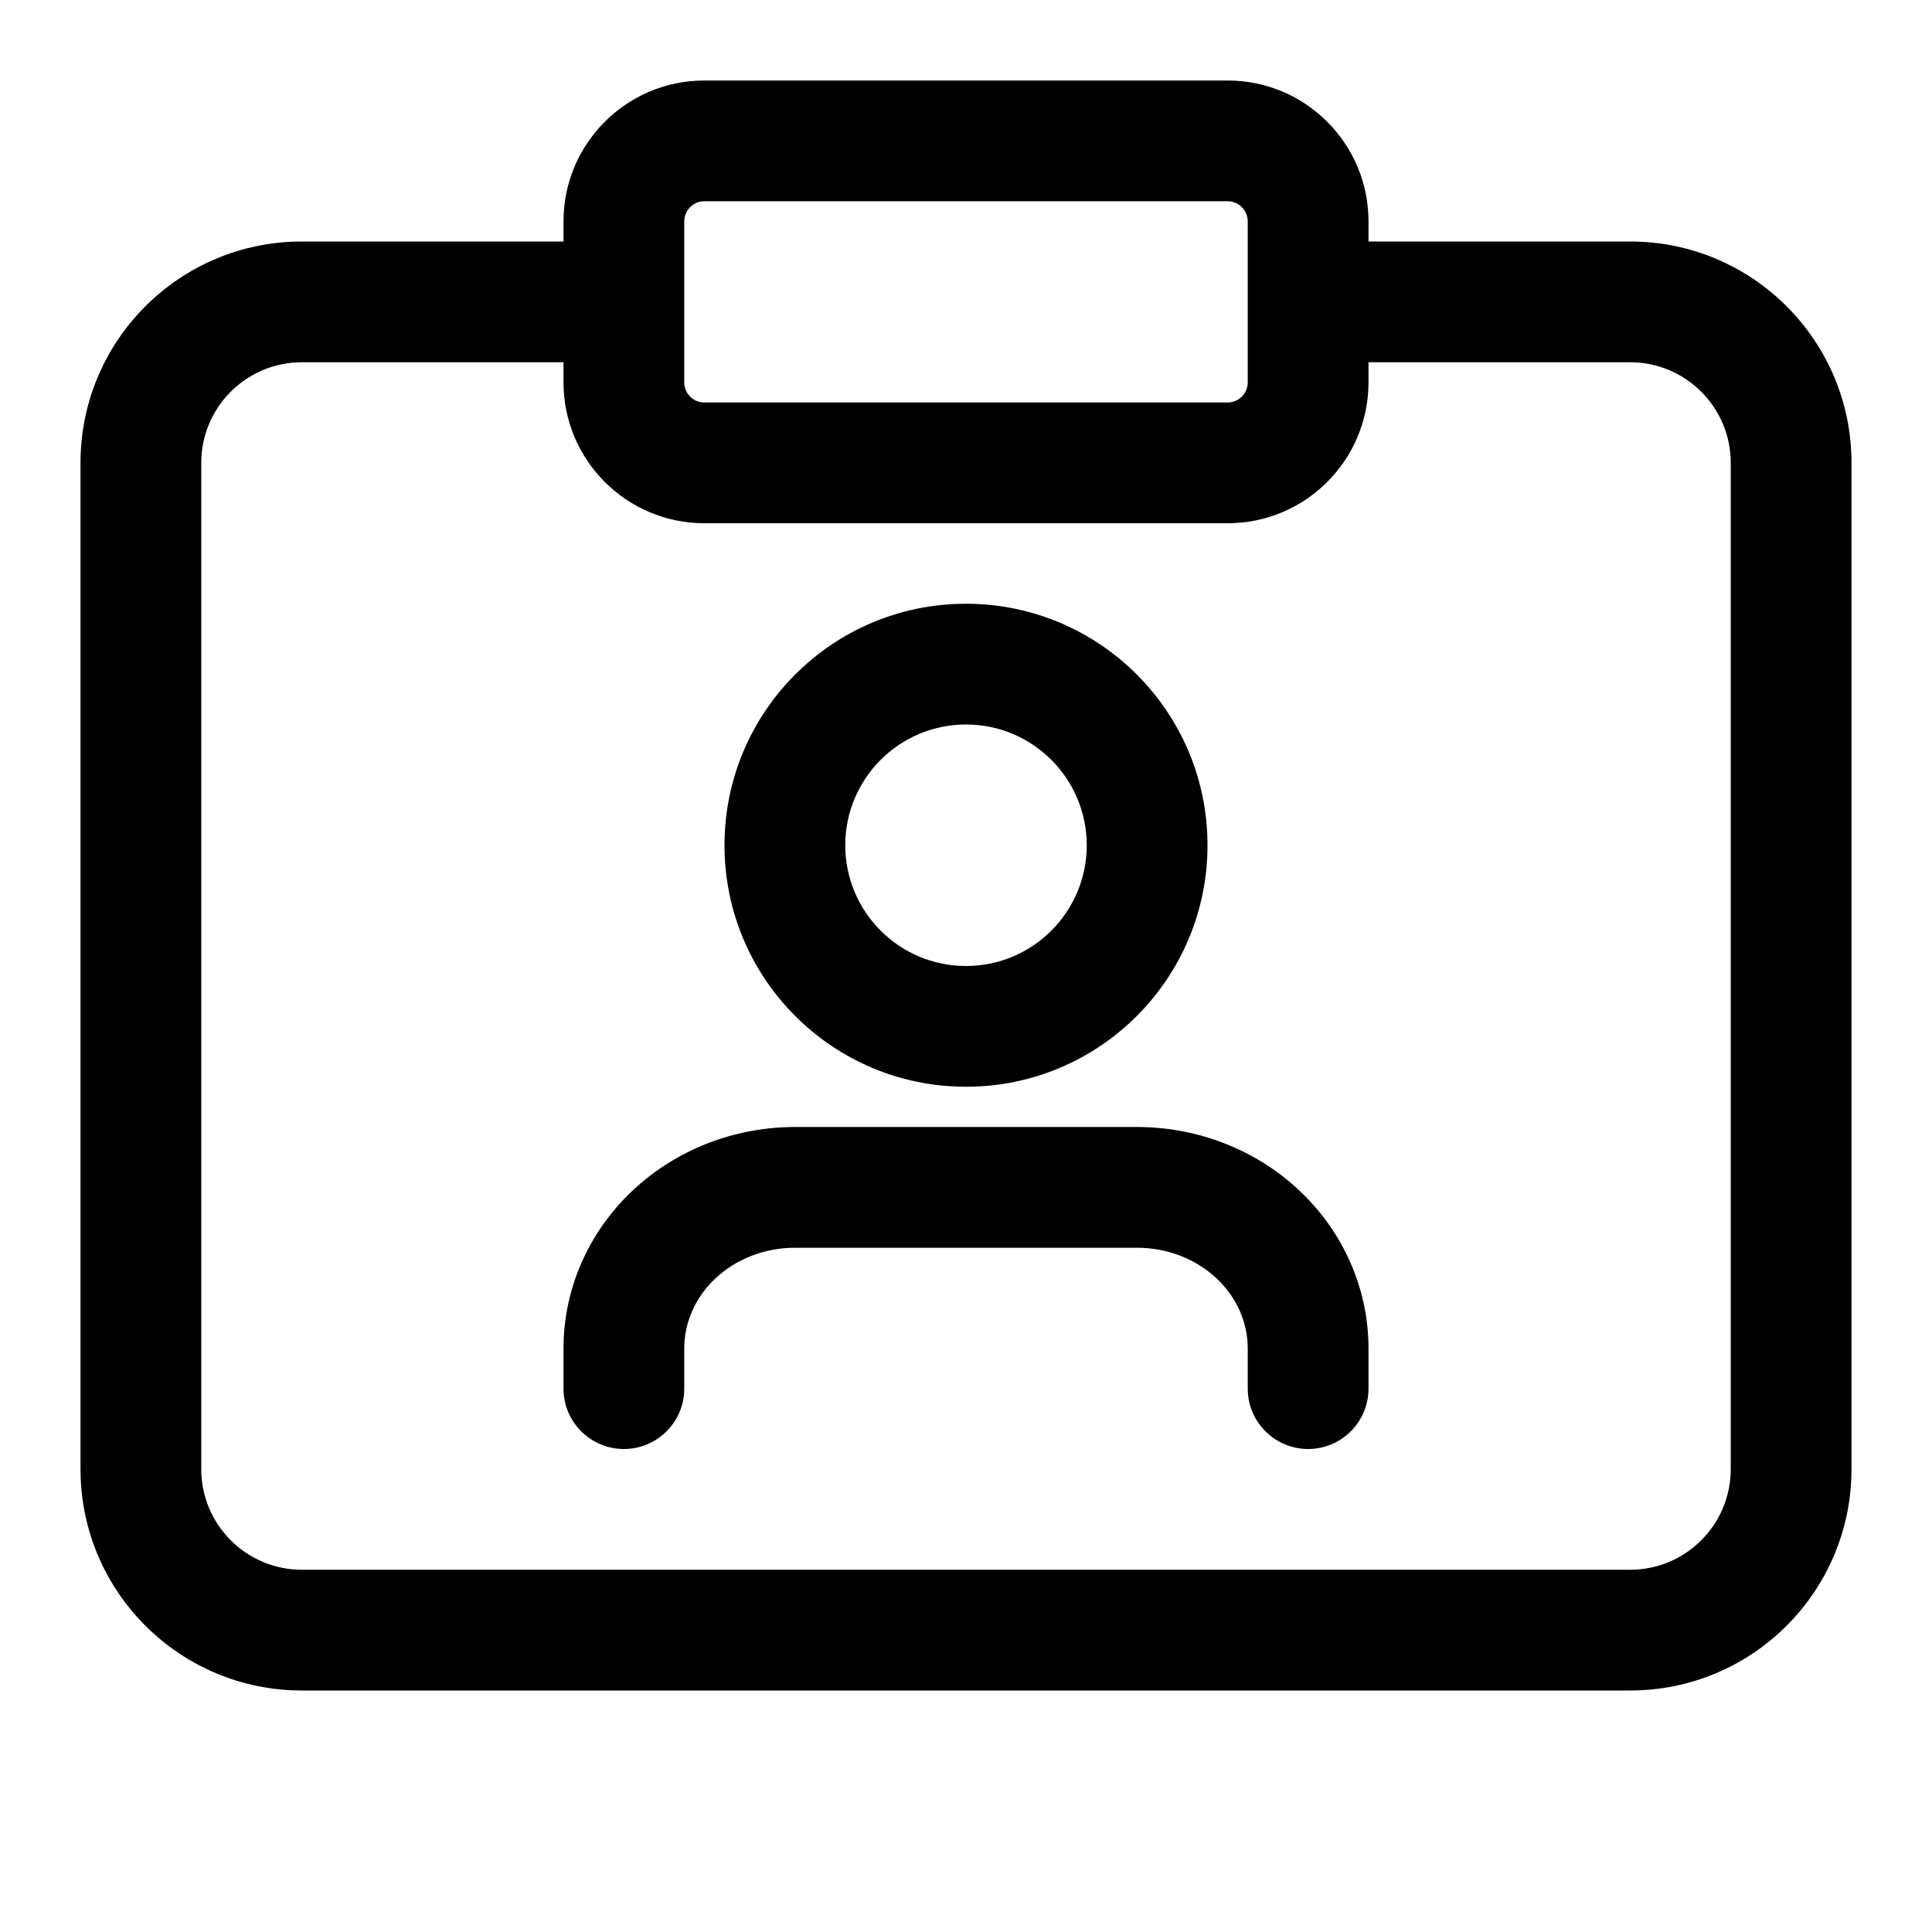 <svg width="24" height="24" viewBox="0 0 24 24" fill="none" xmlns="http://www.w3.org/2000/svg">
<g id="size=24">
<g id="Union">
<path d="M7.858 14.79C8.401 14.279 9.127 14 9.875 14H14.125C14.873 14 15.6 14.279 16.142 14.79C16.685 15.301 17 16.006 17 16.75V17.25C17 17.664 16.664 18 16.25 18C15.836 18 15.5 17.664 15.5 17.25V16.75C15.5 16.434 15.367 16.12 15.114 15.882C14.859 15.642 14.504 15.5 14.125 15.5H9.875C9.496 15.5 9.141 15.642 8.886 15.882C8.633 16.12 8.5 16.434 8.5 16.75V17.25C8.5 17.664 8.164 18 7.75 18C7.336 18 7 17.664 7 17.25V16.75C7 16.006 7.315 15.301 7.858 14.79Z" fill="black"/>
<path fill-rule="evenodd" clip-rule="evenodd" d="M12 7.5C10.343 7.5 9 8.843 9 10.5C9 12.157 10.343 13.5 12 13.5C13.657 13.5 15 12.157 15 10.5C15 8.843 13.657 7.5 12 7.5ZM10.5 10.5C10.5 9.672 11.172 9 12 9C12.828 9 13.5 9.672 13.5 10.5C13.5 11.328 12.828 12 12 12C11.172 12 10.5 11.328 10.5 10.5Z" fill="black"/>
<path fill-rule="evenodd" clip-rule="evenodd" d="M8.75 1C7.784 1 7 1.784 7 2.75V3H3.75C2.231 3 1 4.231 1 5.75V18.25C1 19.769 2.231 21 3.75 21H20.25C21.769 21 23 19.769 23 18.25V5.75C23 4.231 21.769 3 20.25 3H17V2.75C17 1.784 16.216 1 15.25 1H8.75ZM17 4.5H20.25C20.94 4.5 21.5 5.06 21.5 5.75V18.25C21.5 18.94 20.94 19.5 20.25 19.5H3.75C3.06 19.5 2.5 18.94 2.5 18.25V5.75C2.5 5.06 3.06 4.5 3.75 4.5H7V4.75C7 5.716 7.784 6.5 8.75 6.5H15.25C16.216 6.5 17 5.716 17 4.75V4.5ZM8.5 4.75C8.5 4.888 8.612 5 8.75 5H15.25C15.388 5 15.5 4.888 15.5 4.75V2.75C15.5 2.612 15.388 2.5 15.25 2.5H8.75C8.612 2.5 8.5 2.612 8.5 2.75V4.75Z" fill="black"/>
</g>
</g>
</svg>
